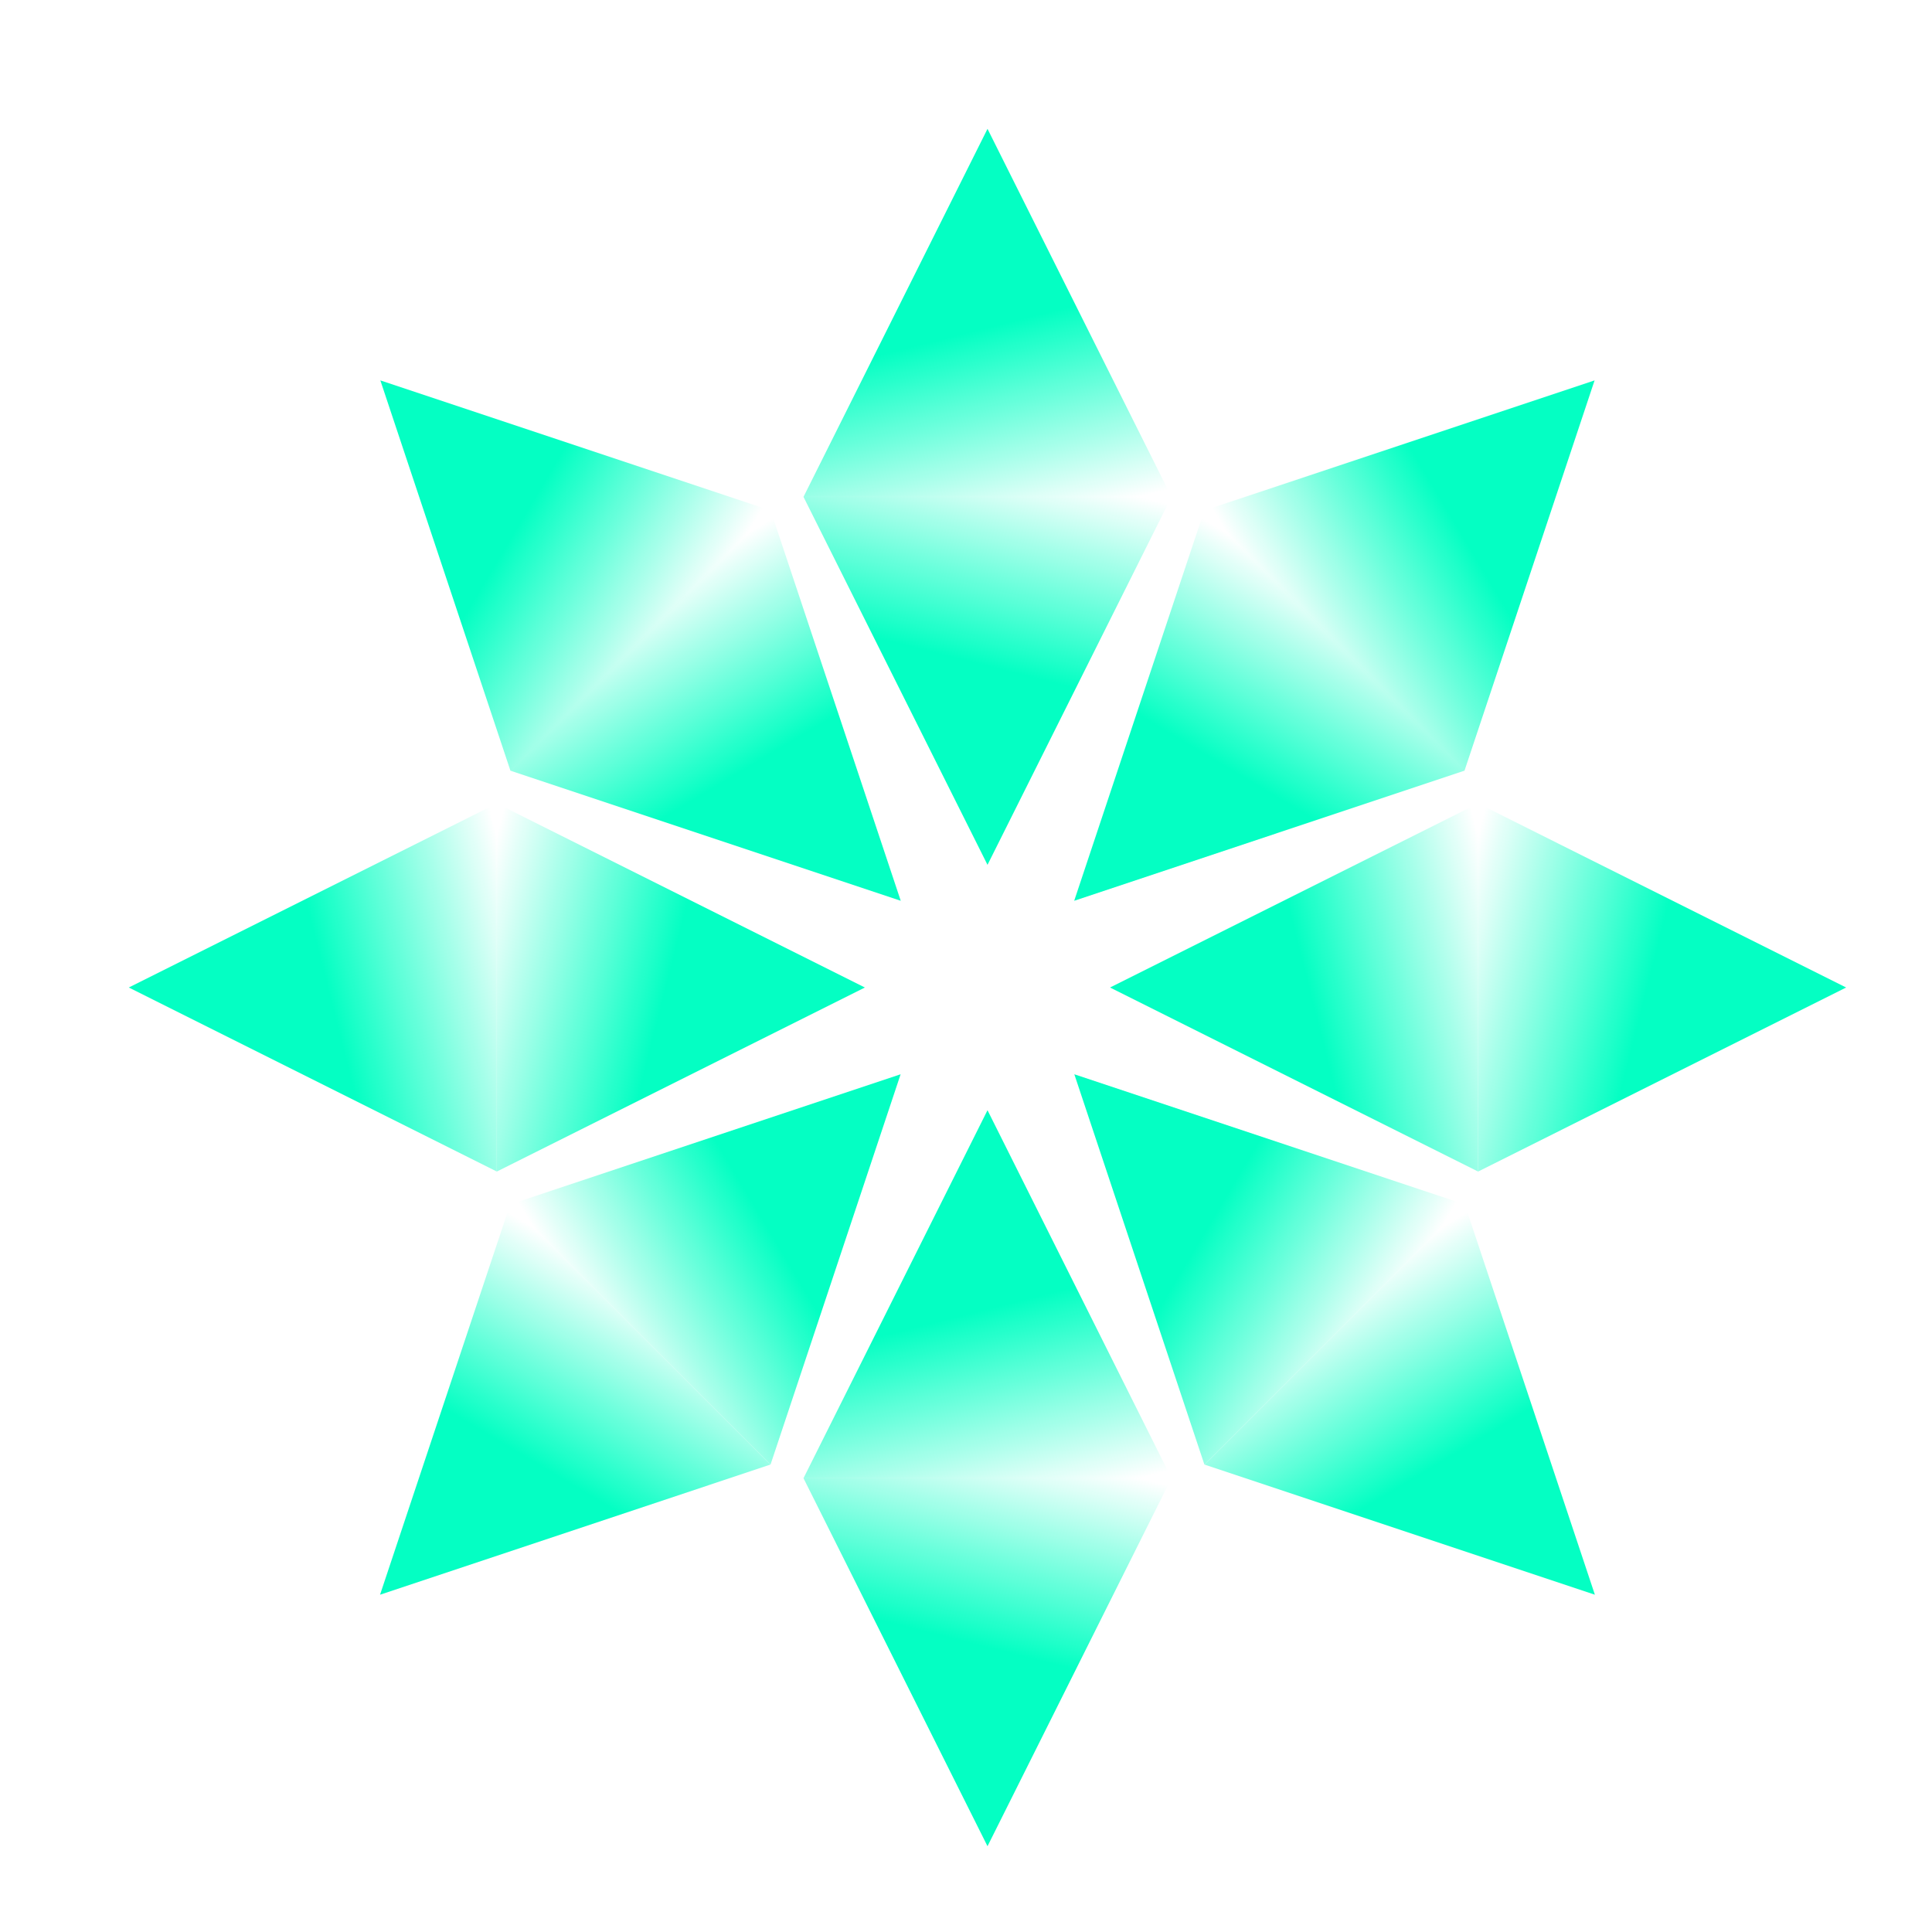 <svg width="45" height="45" viewBox="0 0 45 45" fill="none" xmlns="http://www.w3.org/2000/svg">
<path d="M23.001 3.001L27.286 11.573H18.715L23.001 3.001Z" fill="url(#paint0_linear_2001_1866)"/>
<path d="M23.001 20.144L27.286 11.573H18.715L23.001 20.144Z" fill="url(#paint1_linear_2001_1866)"/>
<path d="M23.001 25.859L27.286 34.43H18.715L23.001 25.859Z" fill="url(#paint2_linear_2001_1866)"/>
<path d="M23.001 43.002L27.286 34.43H18.715L23.001 43.002Z" fill="url(#paint3_linear_2001_1866)"/>
<path d="M3 23.001L11.571 18.715V27.287L3 23.001Z" fill="url(#paint4_linear_2001_1866)"/>
<path d="M20.145 23.001L11.573 18.715V27.287L20.145 23.001Z" fill="url(#paint5_linear_2001_1866)"/>
<path d="M25.855 23.001L34.427 18.715V27.287L25.855 23.001Z" fill="url(#paint6_linear_2001_1866)"/>
<path d="M43 23.001L34.429 18.715V27.287L43 23.001Z" fill="url(#paint7_linear_2001_1866)"/>
<path d="M8.859 8.86L17.95 11.89L11.889 17.951L8.859 8.86Z" fill="url(#paint8_linear_2001_1866)"/>
<path d="M20.98 20.981L17.949 11.889L11.888 17.95L20.98 20.981Z" fill="url(#paint9_linear_2001_1866)"/>
<path d="M25.023 25.022L34.114 28.052L28.053 34.113L25.023 25.022Z" fill="url(#paint10_linear_2001_1866)"/>
<path d="M37.148 37.144L34.117 28.052L28.056 34.113L37.148 37.144Z" fill="url(#paint11_linear_2001_1866)"/>
<path d="M37.141 8.86L28.05 11.89L34.111 17.951L37.141 8.86Z" fill="url(#paint12_linear_2001_1866)"/>
<path d="M25.02 20.981L28.051 11.889L34.112 17.95L25.02 20.981Z" fill="url(#paint13_linear_2001_1866)"/>
<path d="M20.977 25.022L11.886 28.052L17.947 34.113L20.977 25.022Z" fill="url(#paint14_linear_2001_1866)"/>
<path d="M8.852 37.144L11.883 28.052L17.944 34.113L8.852 37.144Z" fill="url(#paint15_linear_2001_1866)"/>
<defs>
<linearGradient id="paint0_linear_2001_1866" x1="25.374" y1="4.678" x2="27.086" y2="11.438" gradientUnits="userSpaceOnUse">
<stop offset="0.327" stop-color="#04FFC3"/>
<stop offset="1" stop-color="#04FFC3" stop-opacity="0"/>
</linearGradient>
<linearGradient id="paint1_linear_2001_1866" x1="25.374" y1="18.468" x2="27.086" y2="11.708" gradientUnits="userSpaceOnUse">
<stop offset="0.327" stop-color="#04FFC3"/>
<stop offset="1" stop-color="#04FFC3" stop-opacity="0"/>
</linearGradient>
<linearGradient id="paint2_linear_2001_1866" x1="25.374" y1="27.535" x2="27.086" y2="34.295" gradientUnits="userSpaceOnUse">
<stop offset="0.327" stop-color="#04FFC3"/>
<stop offset="1" stop-color="#04FFC3" stop-opacity="0"/>
</linearGradient>
<linearGradient id="paint3_linear_2001_1866" x1="25.374" y1="41.325" x2="27.086" y2="34.565" gradientUnits="userSpaceOnUse">
<stop offset="0.327" stop-color="#04FFC3"/>
<stop offset="1" stop-color="#04FFC3" stop-opacity="0"/>
</linearGradient>
<linearGradient id="paint4_linear_2001_1866" x1="4.676" y1="20.627" x2="11.436" y2="18.915" gradientUnits="userSpaceOnUse">
<stop offset="0.327" stop-color="#04FFC3"/>
<stop offset="1" stop-color="#04FFC3" stop-opacity="0"/>
</linearGradient>
<linearGradient id="paint5_linear_2001_1866" x1="18.468" y1="20.627" x2="11.708" y2="18.915" gradientUnits="userSpaceOnUse">
<stop offset="0.327" stop-color="#04FFC3"/>
<stop offset="1" stop-color="#04FFC3" stop-opacity="0"/>
</linearGradient>
<linearGradient id="paint6_linear_2001_1866" x1="27.532" y1="20.627" x2="34.292" y2="18.915" gradientUnits="userSpaceOnUse">
<stop offset="0.327" stop-color="#04FFC3"/>
<stop offset="1" stop-color="#04FFC3" stop-opacity="0"/>
</linearGradient>
<linearGradient id="paint7_linear_2001_1866" x1="41.324" y1="20.627" x2="34.564" y2="18.915" gradientUnits="userSpaceOnUse">
<stop offset="0.327" stop-color="#04FFC3"/>
<stop offset="1" stop-color="#04FFC3" stop-opacity="0"/>
</linearGradient>
<linearGradient id="paint8_linear_2001_1866" x1="11.722" y1="8.366" x2="17.713" y2="11.936" gradientUnits="userSpaceOnUse">
<stop offset="0.327" stop-color="#04FFC3"/>
<stop offset="1" stop-color="#04FFC3" stop-opacity="0"/>
</linearGradient>
<linearGradient id="paint9_linear_2001_1866" x1="21.473" y1="18.117" x2="17.903" y2="12.126" gradientUnits="userSpaceOnUse">
<stop offset="0.327" stop-color="#04FFC3"/>
<stop offset="1" stop-color="#04FFC3" stop-opacity="0"/>
</linearGradient>
<linearGradient id="paint10_linear_2001_1866" x1="27.886" y1="24.528" x2="33.877" y2="28.098" gradientUnits="userSpaceOnUse">
<stop offset="0.327" stop-color="#04FFC3"/>
<stop offset="1" stop-color="#04FFC3" stop-opacity="0"/>
</linearGradient>
<linearGradient id="paint11_linear_2001_1866" x1="37.641" y1="34.28" x2="34.071" y2="28.29" gradientUnits="userSpaceOnUse">
<stop offset="0.327" stop-color="#04FFC3"/>
<stop offset="1" stop-color="#04FFC3" stop-opacity="0"/>
</linearGradient>
<linearGradient id="paint12_linear_2001_1866" x1="34.278" y1="8.366" x2="28.287" y2="11.936" gradientUnits="userSpaceOnUse">
<stop offset="0.327" stop-color="#04FFC3"/>
<stop offset="1" stop-color="#04FFC3" stop-opacity="0"/>
</linearGradient>
<linearGradient id="paint13_linear_2001_1866" x1="24.527" y1="18.117" x2="28.097" y2="12.126" gradientUnits="userSpaceOnUse">
<stop offset="0.327" stop-color="#04FFC3"/>
<stop offset="1" stop-color="#04FFC3" stop-opacity="0"/>
</linearGradient>
<linearGradient id="paint14_linear_2001_1866" x1="18.114" y1="24.528" x2="12.123" y2="28.098" gradientUnits="userSpaceOnUse">
<stop offset="0.327" stop-color="#04FFC3"/>
<stop offset="1" stop-color="#04FFC3" stop-opacity="0"/>
</linearGradient>
<linearGradient id="paint15_linear_2001_1866" x1="8.359" y1="34.28" x2="11.929" y2="28.29" gradientUnits="userSpaceOnUse">
<stop offset="0.327" stop-color="#04FFC3"/>
<stop offset="1" stop-color="#04FFC3" stop-opacity="0"/>
</linearGradient>
</defs>
</svg>
